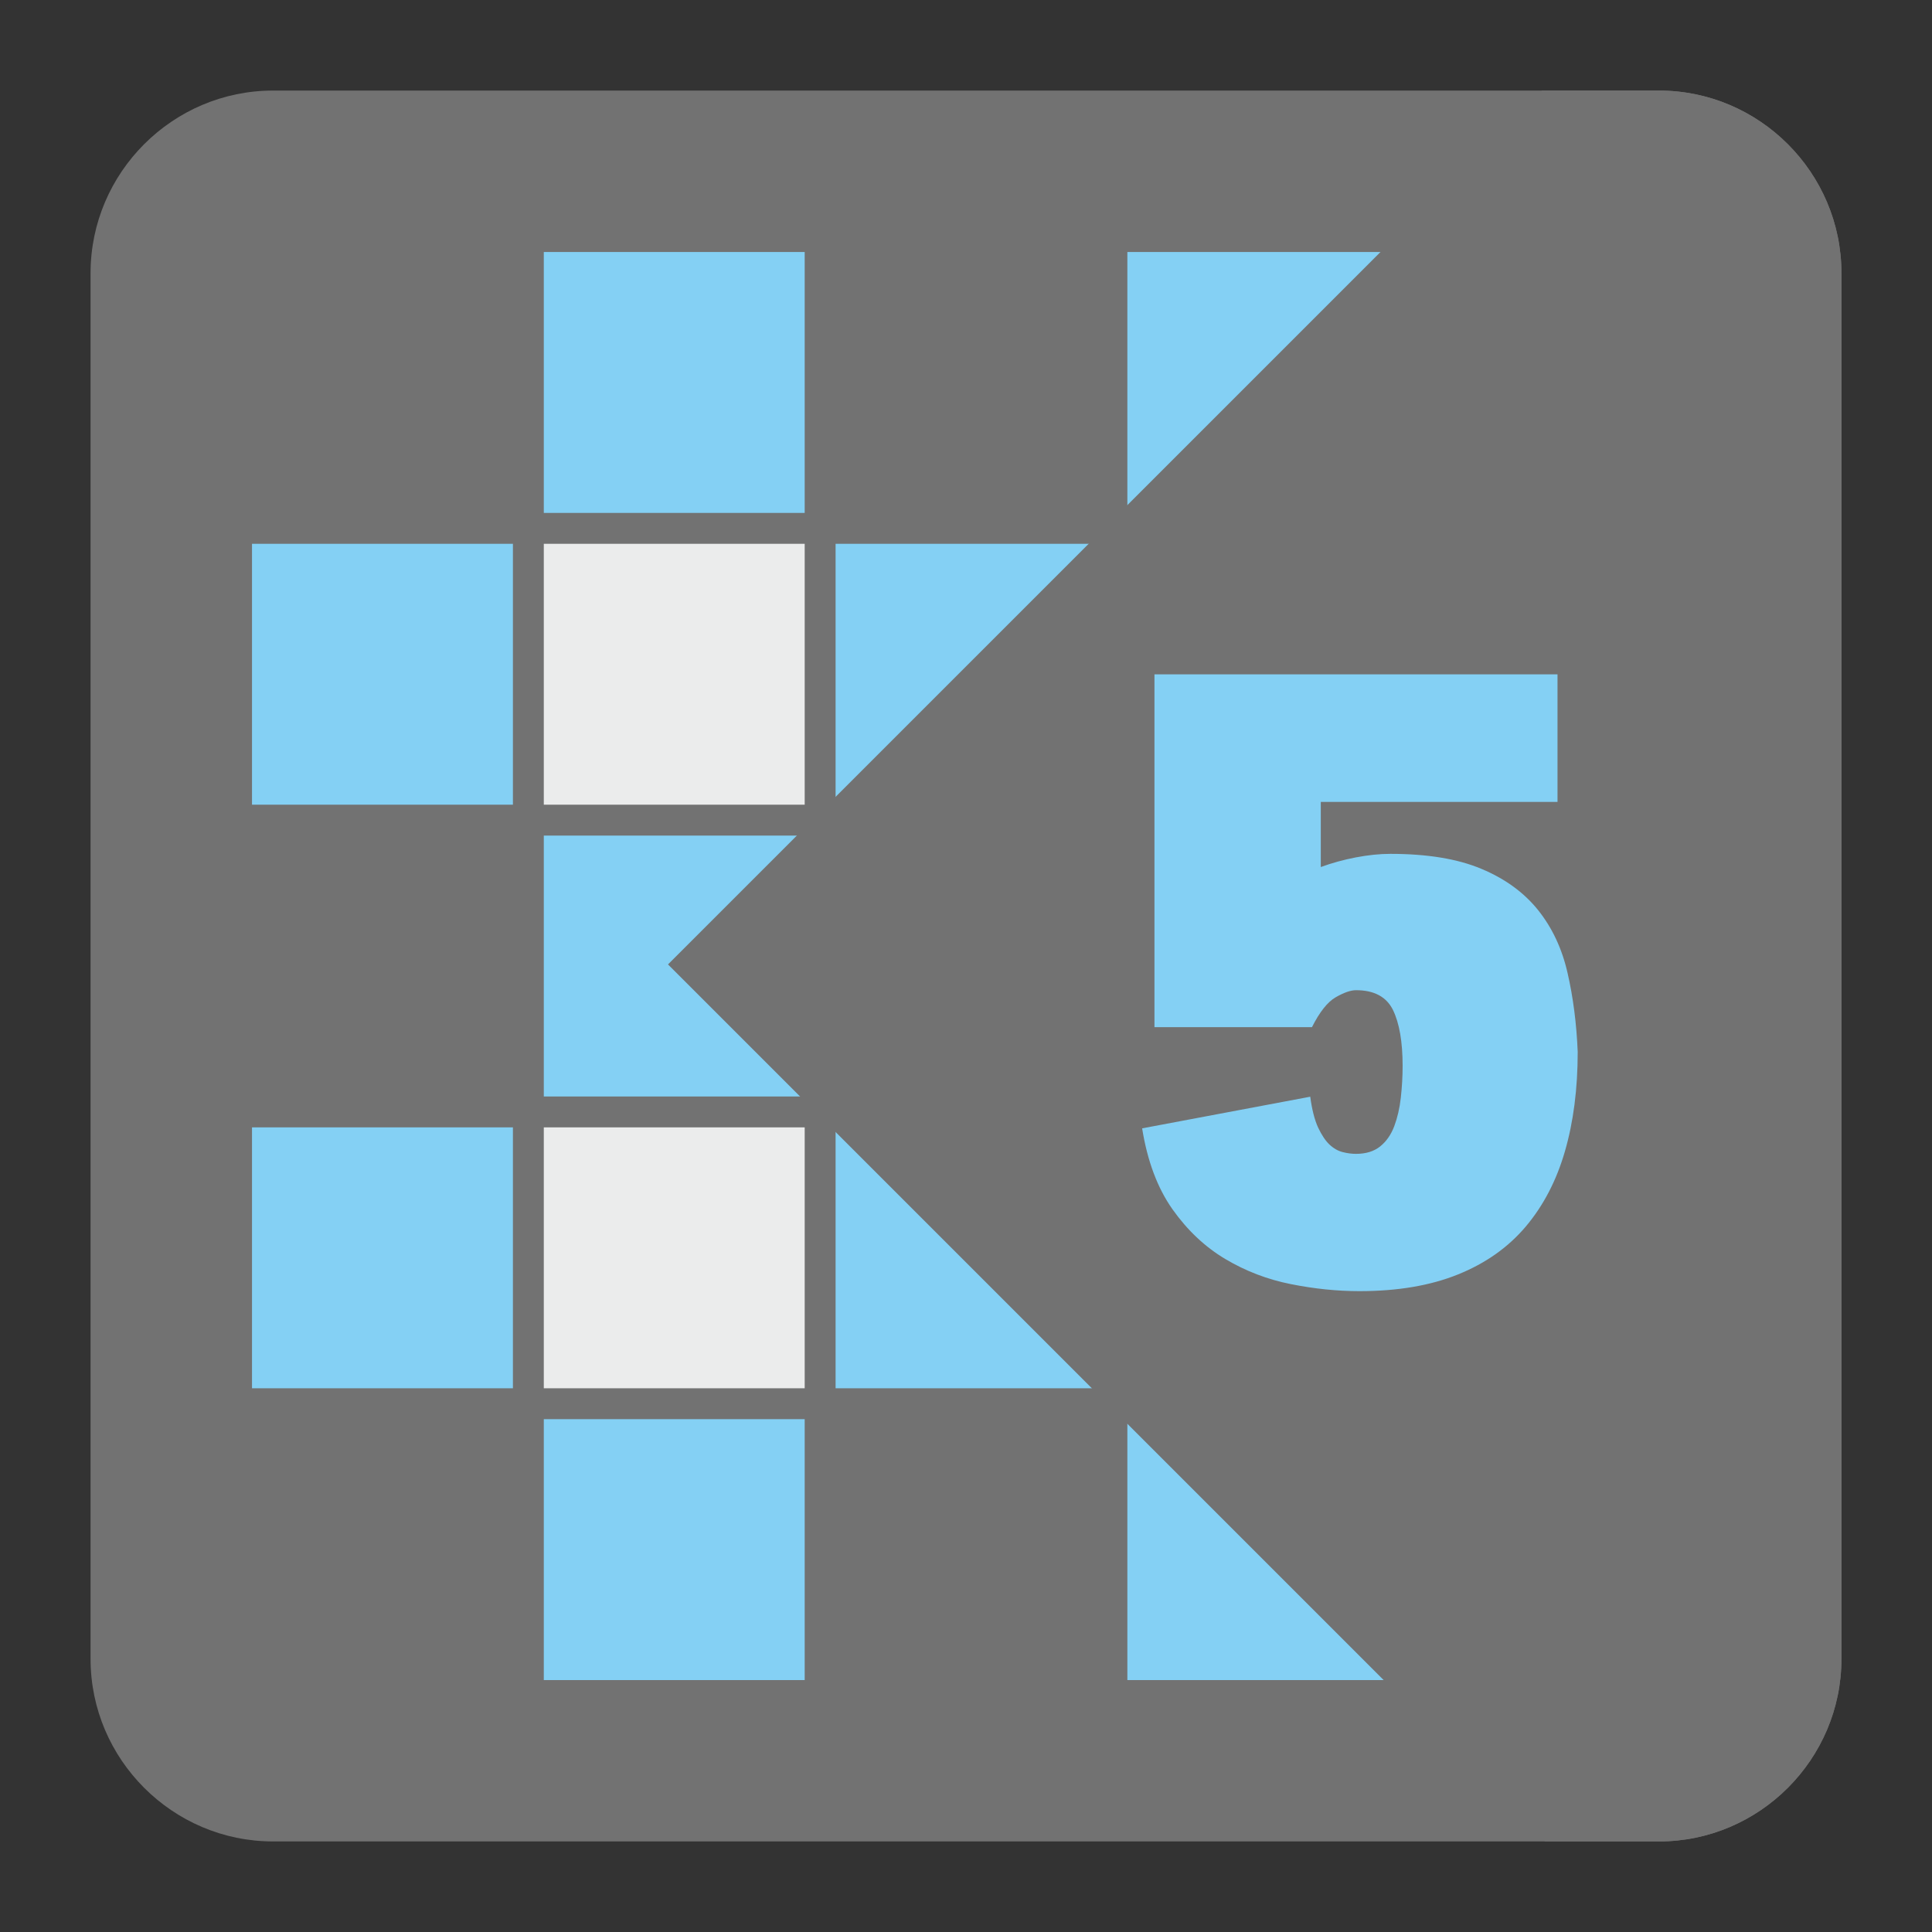 <?xml version="1.0" encoding="UTF-8"?>
<!DOCTYPE svg PUBLIC "-//W3C//DTD SVG 1.1//EN" "http://www.w3.org/Graphics/SVG/1.1/DTD/svg11.dtd">
<svg version="1.1" xmlns="http://www.w3.org/2000/svg" xmlns:xlink="http://www.w3.org/1999/xlink" x="0px" y="0px" width="128" height="128" viewBox="0, 0, 128, 128">
  <rect x="0" y="0" width="128" height="128" fill="#333333" stroke="none"/>
  <g id="Background">
    <rect x="0" y="0" width="128" height="128" fill="#000000" fill-opacity="0"/>
  </g>
  <g id="Background">
    <path d="M18.093,6 L109.907,6 C116.561,6 122,11.439 122,18.095 L122,109.907 C122,116.561 116.561,122 109.907,122 L18.093,122 C11.439,122 6,116.561 6,109.907 L6,18.095 C6,11.439 11.439,6 18.093,6" fill="#727272"/>
    <path d="M16.696,36.028 L33.982,36.028 L33.982,53.313 L16.696,53.313 z" fill="#84D0F4"/>
    <path d="M16.696,74.691 L33.982,74.691 L33.982,91.977 L16.696,91.977 z" fill="#84D0F4"/>
    <path d="M36.028,16.696 L53.313,16.696 L53.313,33.982 L36.028,33.982 z" fill="#84D0F4"/>
    <path d="M74.691,16.696 L91.977,16.696 L91.977,33.982 L74.691,33.982 z" fill="#84D0F4"/>
    <path d="M36.028,36.028 L53.313,36.028 L53.313,53.313 L36.028,53.313 z" fill="#EBECEC"/>
    <path d="M55.36,36.028 L72.645,36.028 L72.645,53.313 L55.36,53.313 z" fill="#84D0F4"/>
    <path d="M74.691,36.028 L91.977,36.028 L91.977,53.313 L74.691,53.313 z" fill="#EBECEC"/>
    <path d="M94.023,36.028 L111.309,36.028 L111.309,53.313 L94.023,53.313 z" fill="#EBECEC"/>
    <path d="M36.028,55.36 L53.313,55.36 L53.313,72.645 L36.028,72.645 z" fill="#84D0F4"/>
    <path d="M74.691,55.36 L91.977,55.36 L91.977,72.645 L74.691,72.645 z" fill="#EBECEC"/>
    <path d="M36.028,74.691 L53.313,74.691 L53.313,91.977 L36.028,91.977 z" fill="#EBECEC"/>
    <path d="M55.36,74.691 L72.645,74.691 L72.645,91.977 L55.36,91.977 z" fill="#84D0F4"/>
    <path d="M74.691,74.691 L91.977,74.691 L91.977,91.977 L74.691,91.977 z" fill="#EBECEC"/>
    <path d="M94.023,74.691 L111.309,74.691 L111.309,91.977 L94.023,91.977 z" fill="#EBECEC"/>
    <path d="M36.028,94.023 L53.313,94.023 L53.313,111.309 L36.028,111.309 z" fill="#84D0F4"/>
    <path d="M74.691,94.023 L91.977,94.023 L91.977,111.309 L74.691,111.309 z" fill="#84D0F4"/>
    <path d="M44.257,63.895 L102.158,6 L109.907,6 C116.561,6 122,11.439 122,18.095 L122,109.907 C122,116.561 116.561,122 109.907,122 L102.362,122 z" fill="#727272"/>
    <path d="M86.807,72.66 C86.921,73.514 87.095,74.193 87.327,74.701 C87.566,75.204 87.817,75.582 88.086,75.834 C88.36,76.09 88.653,76.254 88.963,76.331 C89.273,76.409 89.565,76.446 89.836,76.446 C90.498,76.446 91.031,76.281 91.439,75.953 C91.85,75.624 92.161,75.176 92.375,74.609 C92.584,74.048 92.731,73.417 92.808,72.719 C92.886,72.015 92.927,71.316 92.927,70.618 C92.927,69.023 92.713,67.791 92.288,66.914 C91.858,66.041 91.041,65.603 89.836,65.603 C89.488,65.603 89.04,65.759 88.497,66.069 C87.954,66.38 87.429,67.042 86.921,68.052 L76.486,68.052 L76.486,44.678 L103.189,44.678 L103.189,53.127 L87.506,53.127 L87.506,57.443 C88.241,57.174 89.022,56.958 89.836,56.803 C90.653,56.648 91.411,56.57 92.109,56.57 C94.558,56.57 96.572,56.9 98.143,57.562 C99.718,58.219 100.97,59.133 101.906,60.301 C102.837,61.466 103.49,62.854 103.856,64.467 C104.226,66.078 104.45,67.818 104.527,69.687 C104.527,72.134 104.244,74.33 103.682,76.272 C103.121,78.218 102.253,79.876 101.088,81.26 C99.923,82.639 98.426,83.697 96.599,84.434 C94.772,85.173 92.599,85.542 90.068,85.542 C88.594,85.542 87.078,85.387 85.524,85.077 C83.966,84.767 82.52,84.21 81.181,83.414 C79.839,82.615 78.674,81.519 77.683,80.122 C76.692,78.719 76.02,76.934 75.669,74.756 z" fill="#84D0F4"/>
  </g>
  <defs/>
</svg>
